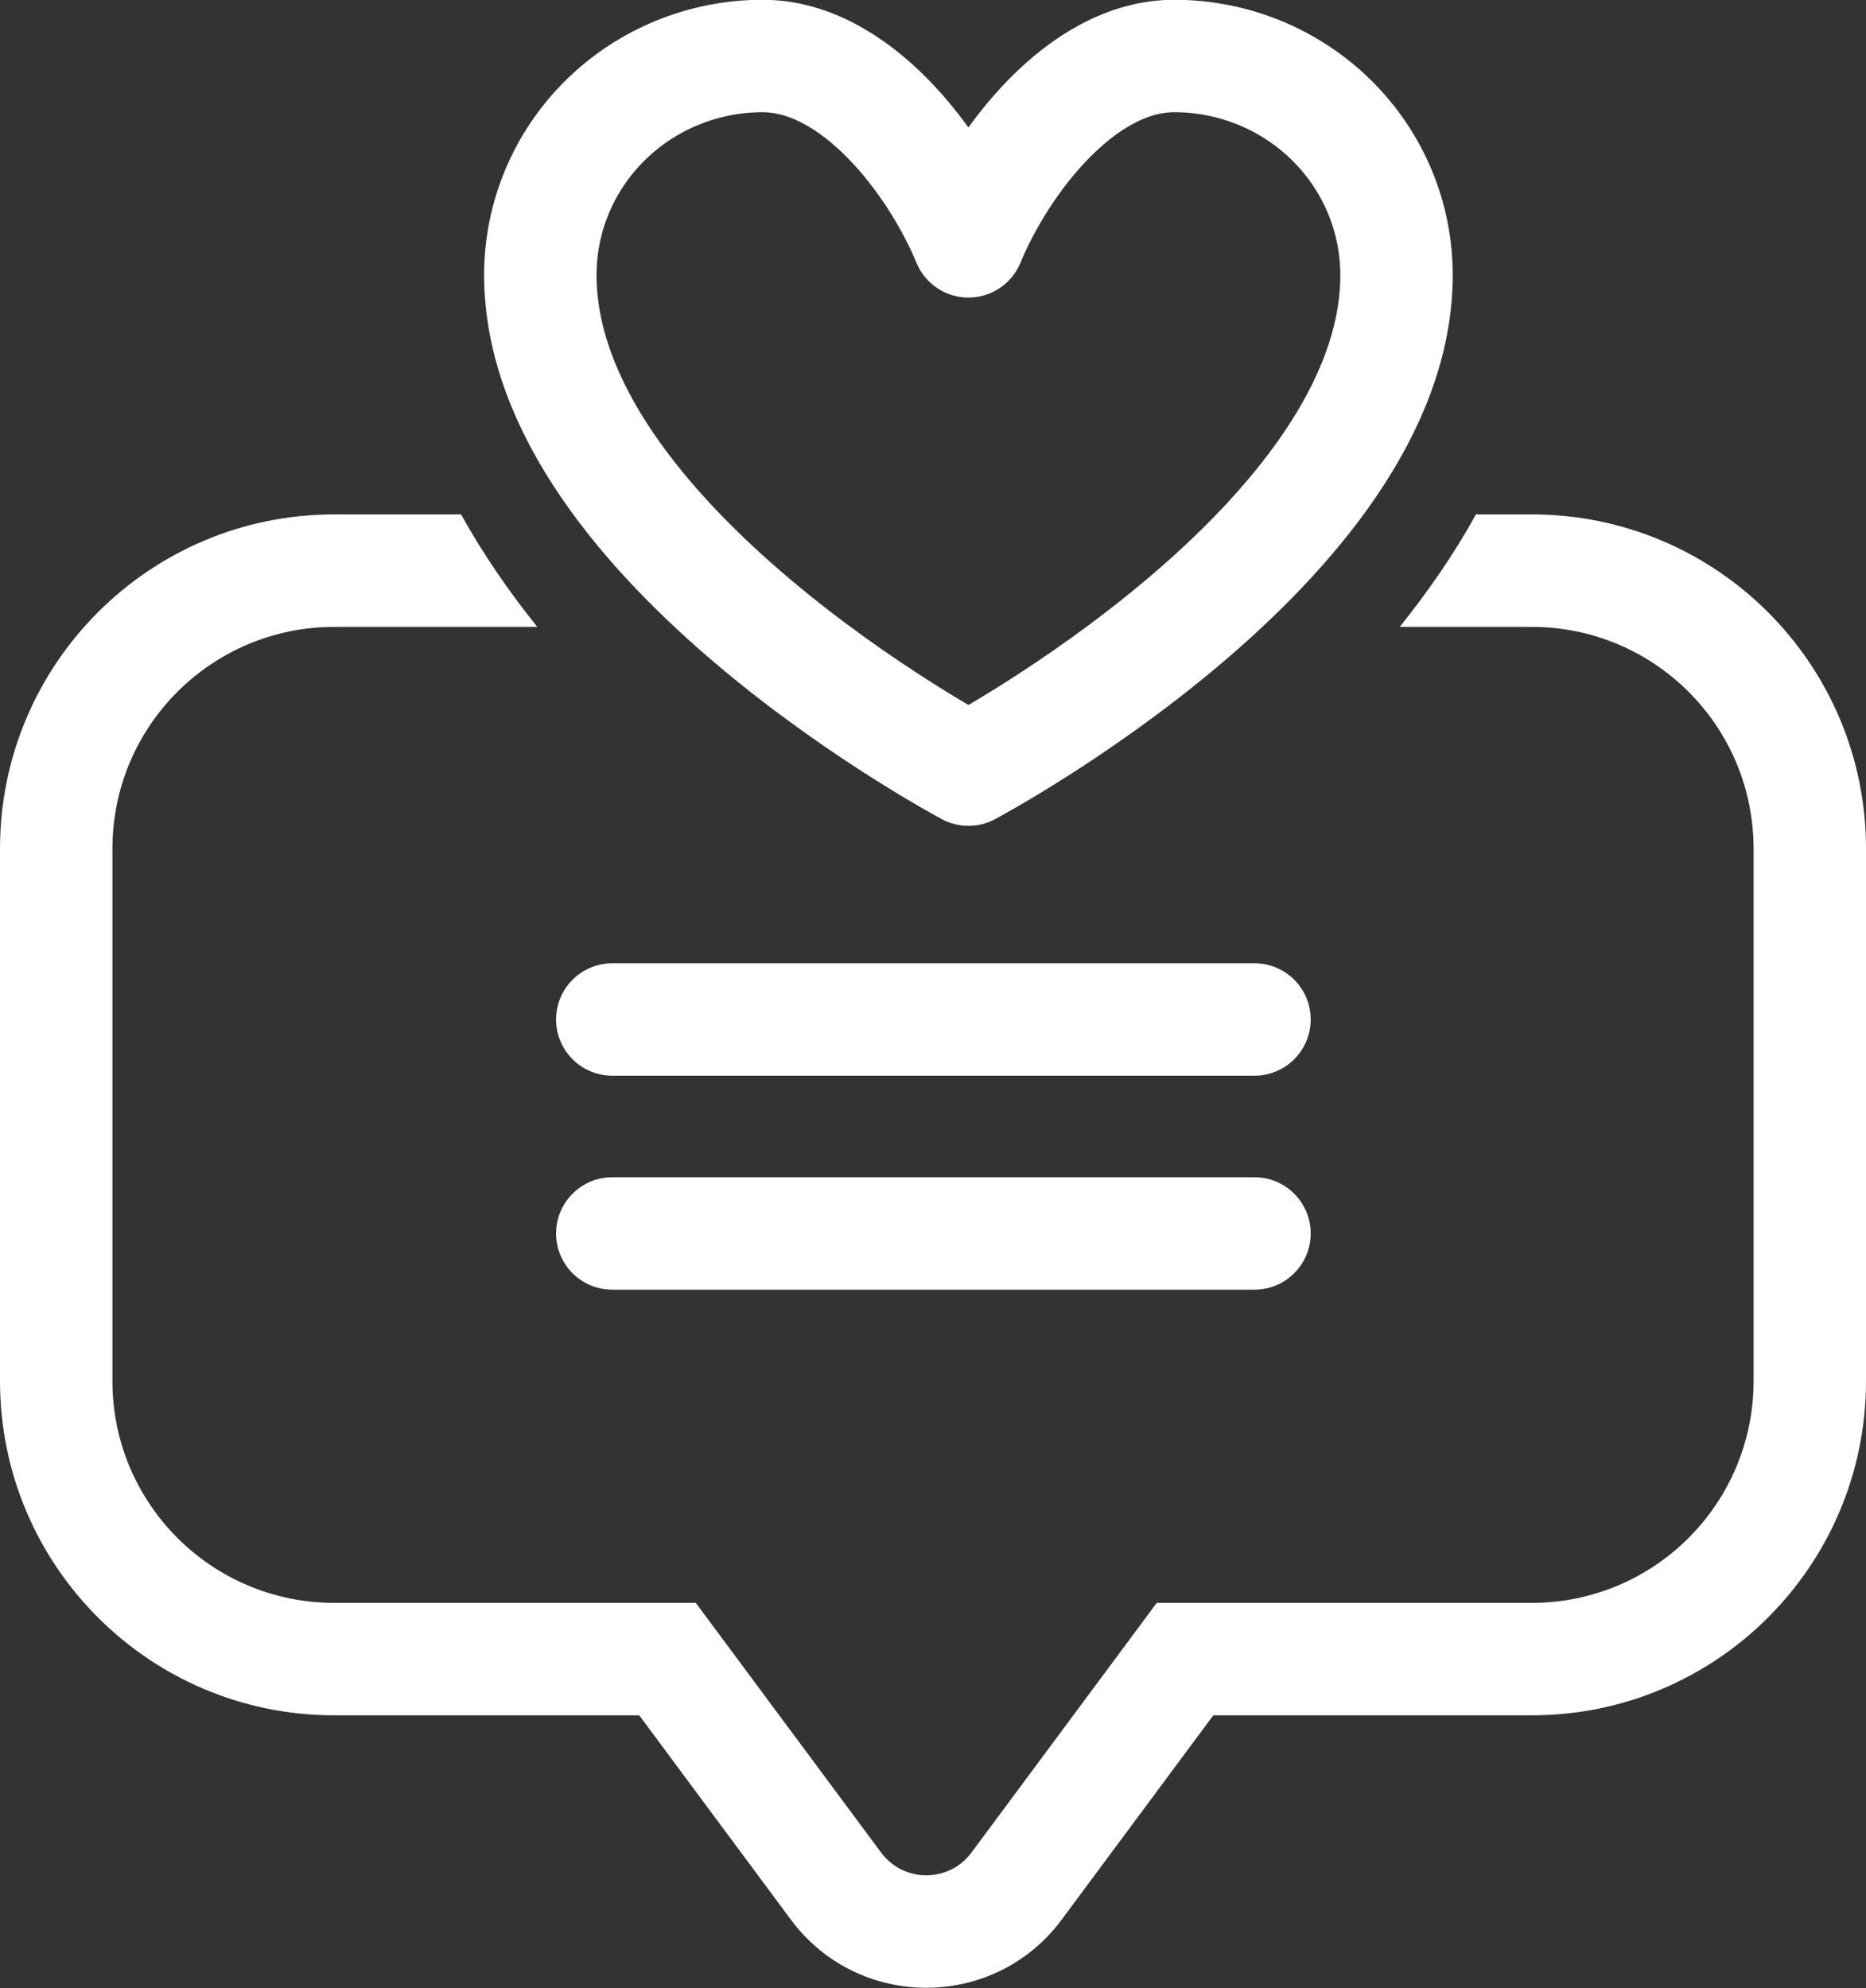 <svg xmlns="http://www.w3.org/2000/svg" fill="none" viewBox="0 0.04 32 34.09">
<rect x="0" y="0.04" width="32" height="34.09" fill="#333333" stroke="none"/>
<path fill-rule="evenodd" clip-rule="evenodd" d="M9.214 10.789C8.723 10.175 8.277 9.53 7.907 8.86H5.731C2.566 8.86 0 11.426 0 14.592V23.719C0 26.885 2.566 29.451 5.731 29.451H10.962L13.562 32.954C14.719 34.512 17.051 34.512 18.207 32.954L20.807 29.451H26.269C29.434 29.451 32 26.885 32 23.719V14.592C32 11.426 29.434 8.86 26.269 8.86H25.311C24.942 9.53 24.496 10.175 24.004 10.789H26.269C28.369 10.789 30.072 12.491 30.072 14.592V23.719C30.072 25.82 28.369 27.523 26.269 27.523H19.837L16.659 31.805C16.273 32.324 15.496 32.324 15.111 31.805L11.932 27.523H5.731C3.631 27.523 1.928 25.82 1.928 23.719V14.592C1.928 12.491 3.631 10.789 5.731 10.789H9.214Z" fill="#FFFFFF"/>
<path d="M16.608 13.236C16.608 13.236 9.266 9.343 9.266 4.754C9.266 3.759 9.667 2.804 10.382 2.1C11.097 1.396 12.067 1 13.078 1C14.672 1 16.038 2.809 16.608 4.178C17.176 2.809 18.543 1 20.137 1C21.148 1 22.118 1.396 22.833 2.1C23.548 2.804 23.949 3.759 23.949 4.754C23.949 9.343 16.608 13.236 16.608 13.236Z" stroke="#FFFFFF" stroke-width="1.928" stroke-linecap="round" stroke-linejoin="round"/>
<path d="M10.5 17.52H21.513" stroke="#FFFFFF" stroke-width="1.928" stroke-linecap="round"/>
<path d="M10.5 21.189H21.513" stroke="#FFFFFF" stroke-width="1.928" stroke-linecap="round"/>
</svg>